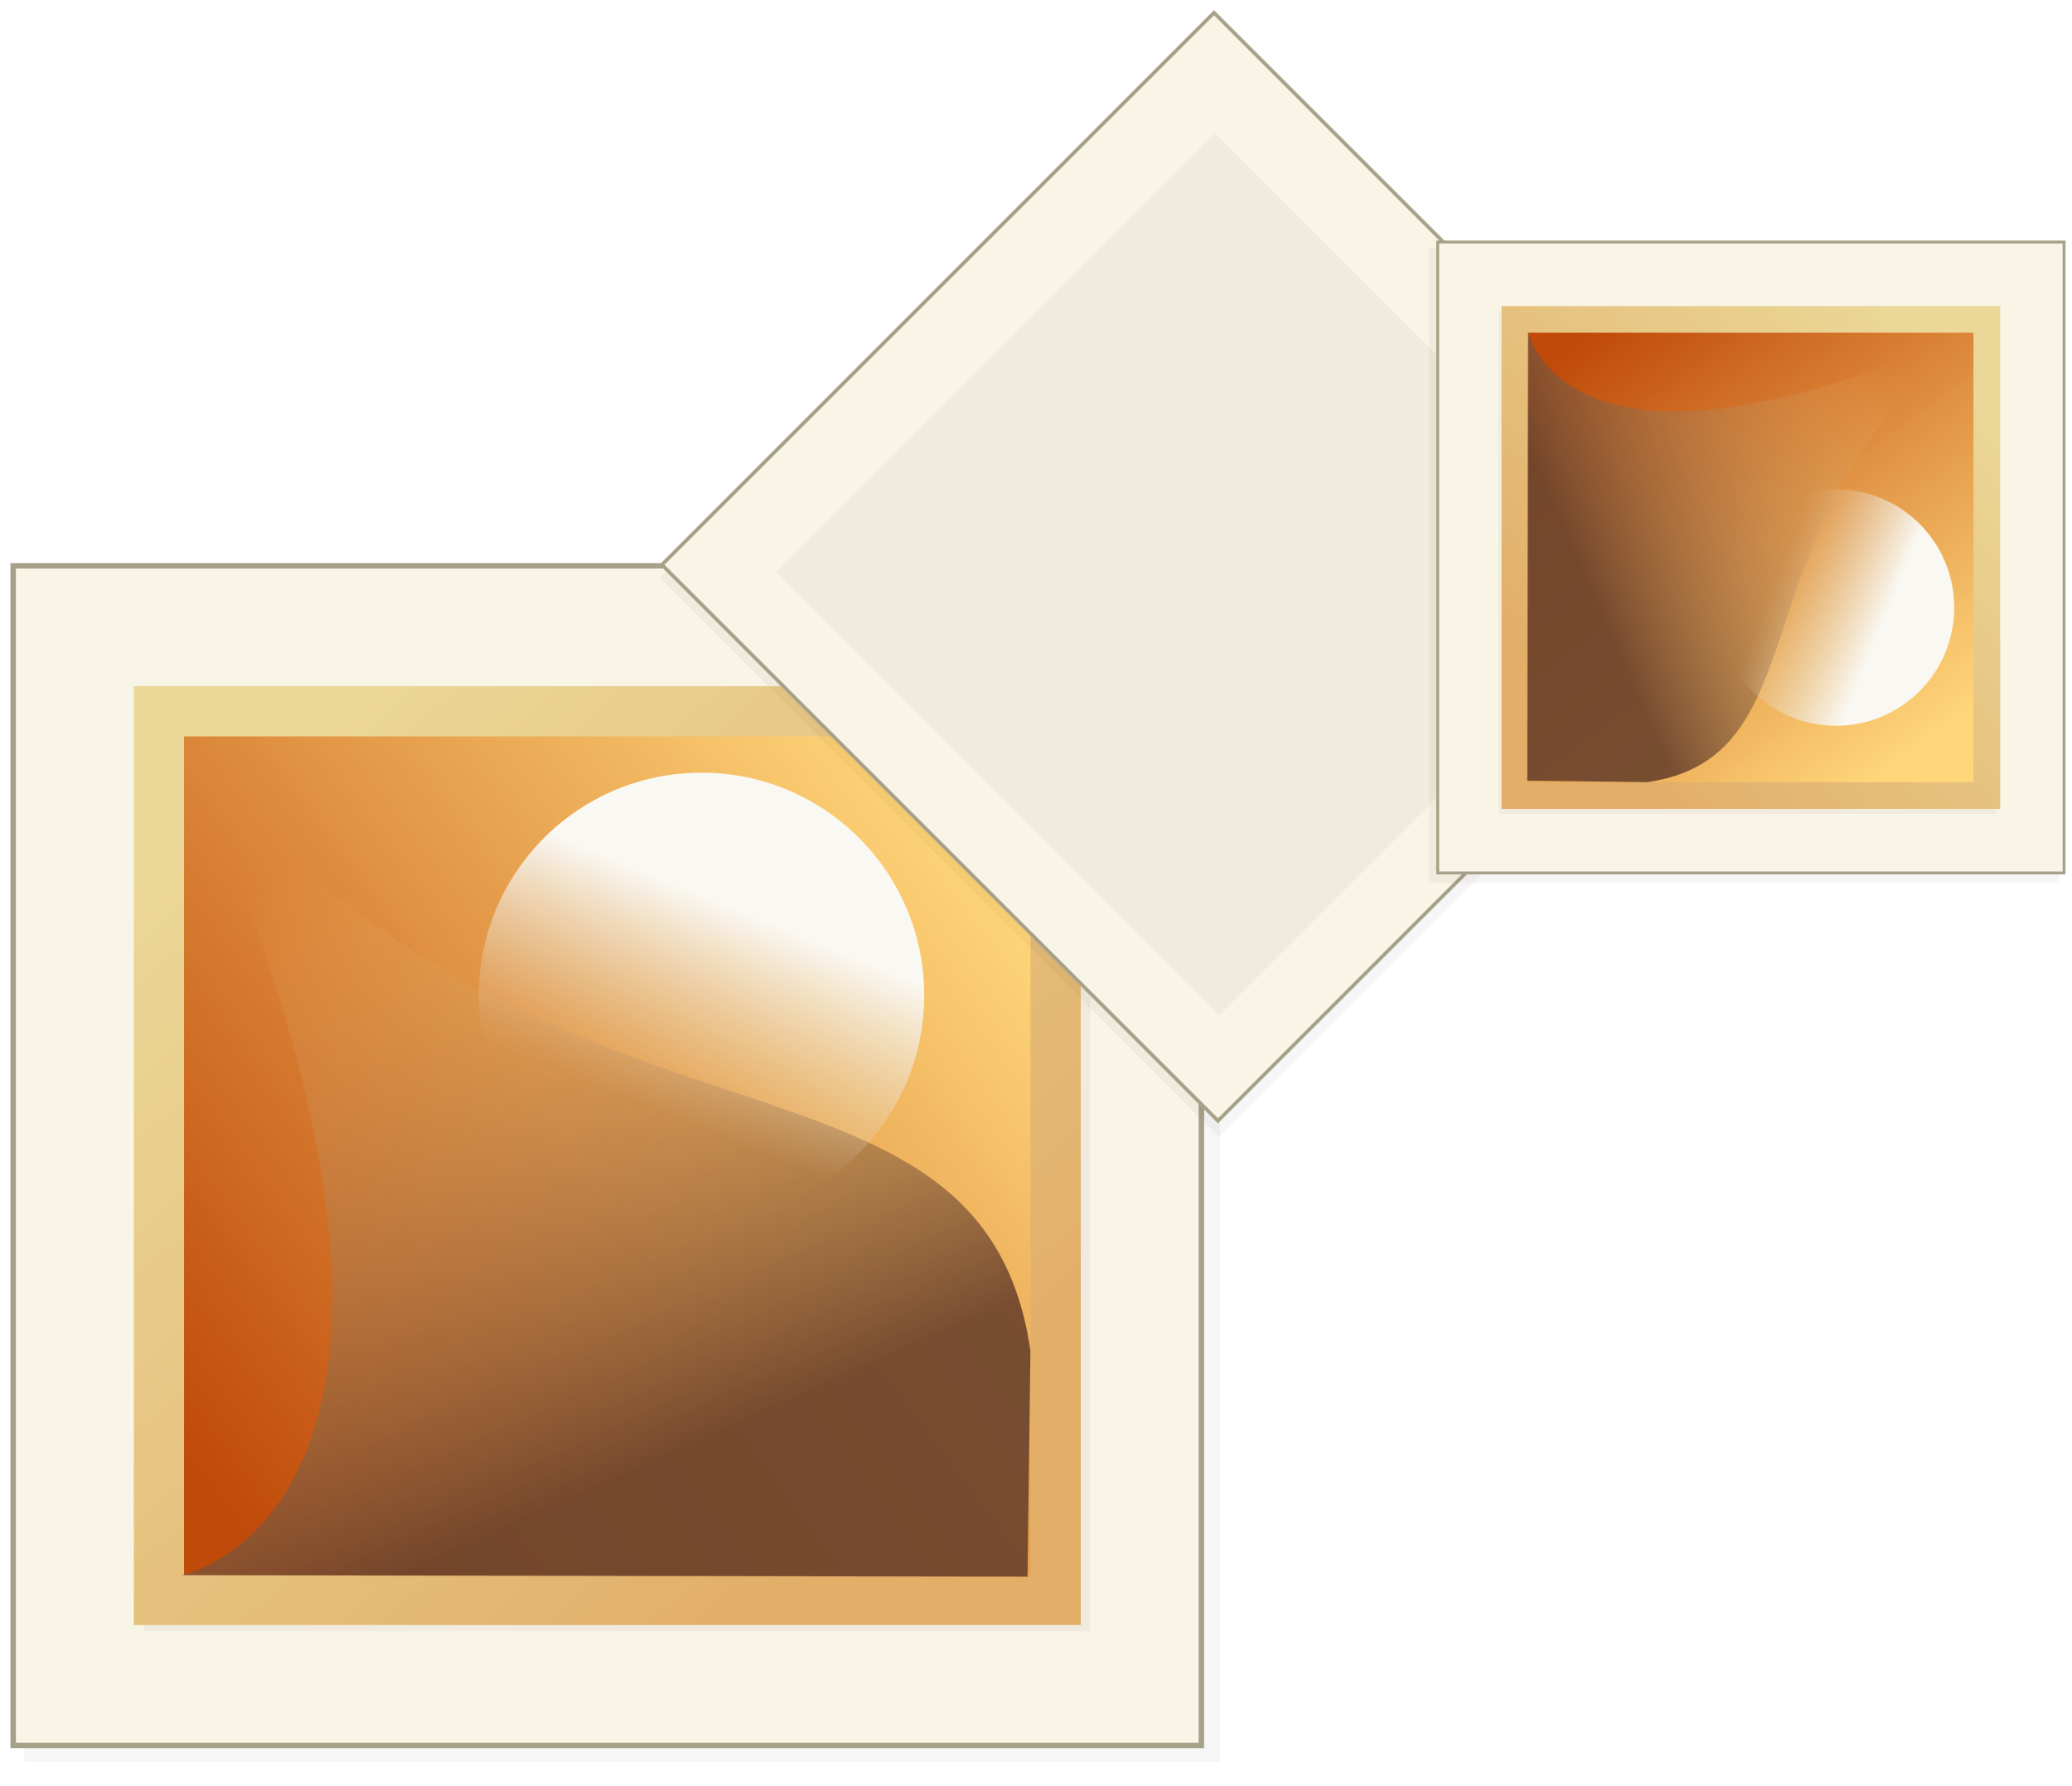 <?xml version="1.0" encoding="UTF-8" standalone="no"?>
<!-- Created with Inkscape (http://www.inkscape.org/) -->

<svg
   xmlns:dc="http://purl.org/dc/elements/1.1/"
   xmlns:cc="http://creativecommons.org/ns#"
   xmlns:rdf="http://www.w3.org/1999/02/22-rdf-syntax-ns#"
   xmlns:svg="http://www.w3.org/2000/svg"
   xmlns="http://www.w3.org/2000/svg"
   xmlns:xlink="http://www.w3.org/1999/xlink"
   xmlns:sodipodi="http://sodipodi.sourceforge.net/DTD/sodipodi-0.dtd"
   xmlns:inkscape="http://www.inkscape.org/namespaces/inkscape"
   width="189.89mm"
   height="163.704mm"
   viewBox="0 0 189.89 163.704"
   version="1.1"
   id="svg8"
   inkscape:version="0.92.3 (2405546, 2018-03-11)"
   sodipodi:docname="logo.svg">
  <defs
     id="defs2">
    <linearGradient
       id="linearGradient2013"
       inkscape:collect="always">
      <stop
         id="stop2009"
         offset="0"
         style="stop-color:#c04a09;stop-opacity:1" />
      <stop
         id="stop2011"
         offset="1"
         style="stop-color:#ffd678;stop-opacity:0.988" />
    </linearGradient>
    <linearGradient
       inkscape:collect="always"
       id="linearGradient899">
      <stop
         style="stop-color:#faf8f3;stop-opacity:1"
         offset="0"
         id="stop895" />
      <stop
         style="stop-color:#deccaf;stop-opacity:0;"
         offset="1"
         id="stop897" />
    </linearGradient>
    <linearGradient
       inkscape:collect="always"
       id="linearGradient879">
      <stop
         style="stop-color:#6c432c;stop-opacity:0.91"
         offset="0"
         id="stop875" />
      <stop
         style="stop-color:#f8c47c;stop-opacity:0"
         offset="1"
         id="stop877" />
    </linearGradient>
    <linearGradient
       inkscape:collect="always"
       id="linearGradient869">
      <stop
         style="stop-color:#ebd898;stop-opacity:1;"
         offset="0"
         id="stop865" />
      <stop
         style="stop-color:#e2ae68;stop-opacity:1"
         offset="1"
         id="stop867" />
    </linearGradient>
    <linearGradient
       inkscape:collect="always"
       id="linearGradient861">
      <stop
         style="stop-color:#c04a09;stop-opacity:1"
         offset="0"
         id="stop857" />
      <stop
         style="stop-color:#d3b163;stop-opacity:0.987"
         offset="1"
         id="stop859" />
    </linearGradient>
    <linearGradient
       inkscape:collect="always"
       id="linearGradient6828">
      <stop
         style="stop-color:#ababab;stop-opacity:1;"
         offset="0"
         id="stop6824" />
      <stop
         style="stop-color:#e3e3e3;stop-opacity:1"
         offset="1"
         id="stop6826" />
    </linearGradient>
    <radialGradient
       inkscape:collect="always"
       xlink:href="#linearGradient6828"
       id="radialGradient6830-5"
       cx="378.667"
       cy="647.626"
       fx="378.667"
       fy="647.626"
       r="201.237"
       gradientUnits="userSpaceOnUse"
       gradientTransform="translate(-177.43,-446.389)" />
    <filter
       inkscape:collect="always"
       style="color-interpolation-filters:sRGB"
       id="filter1104"
       x="-0.031"
       width="1.062"
       y="-0.031"
       height="1.063">
      <feGaussianBlur
         inkscape:collect="always"
         stdDeviation="1.122"
         id="feGaussianBlur1106" />
    </filter>
    <filter
       inkscape:collect="always"
       style="color-interpolation-filters:sRGB"
       id="filter1178"
       x="-0.02"
       width="1.041"
       y="-0.02"
       height="1.041">
      <feGaussianBlur
         inkscape:collect="always"
         stdDeviation="0.928"
         id="feGaussianBlur1180" />
    </filter>
    <linearGradient
       inkscape:collect="always"
       xlink:href="#linearGradient861"
       id="linearGradient1072-3"
       gradientUnits="userSpaceOnUse"
       x1="70.695"
       y1="181.909"
       x2="144.116"
       y2="127.118" />
    <linearGradient
       inkscape:collect="always"
       xlink:href="#linearGradient869"
       id="linearGradient1074-2"
       gradientUnits="userSpaceOnUse"
       x1="62.677"
       y1="121.506"
       x2="124.338"
       y2="187.254" />
    <clipPath
       clipPathUnits="userSpaceOnUse"
       id="clipPath1997">
      <path
         sodipodi:nodetypes="ccccccccc"
         style="opacity:1;vector-effect:none;fill:#ffffff;fill-opacity:1;stroke:none;stroke-width:0.398px;stroke-linecap:butt;stroke-linejoin:miter;stroke-miterlimit:4;stroke-dasharray:none;stroke-dashoffset:0;stroke-opacity:1"
         d="m 122.536,153.379 v -38.462 l 74.187,0.008 V 33.237 h -74.424 v -2.245 H 47.994 V 153.388 Z"
         id="path1999"
         inkscape:connector-curvature="0" />
    </clipPath>
    <linearGradient
       inkscape:collect="always"
       xlink:href="#linearGradient2013"
       id="linearGradient2001"
       gradientUnits="userSpaceOnUse"
       x1="70.695"
       y1="181.909"
       x2="144.116"
       y2="127.118" />
    <linearGradient
       inkscape:collect="always"
       xlink:href="#linearGradient869"
       id="linearGradient2003"
       gradientUnits="userSpaceOnUse"
       x1="62.677"
       y1="121.506"
       x2="124.338"
       y2="187.254" />
    <linearGradient
       inkscape:collect="always"
       xlink:href="#linearGradient879"
       id="linearGradient2005"
       gradientUnits="userSpaceOnUse"
       gradientTransform="matrix(-1,0,0,1,209.785,0)"
       x1="107.294"
       y1="179.949"
       x2="133.49"
       y2="121.417" />
    <linearGradient
       inkscape:collect="always"
       xlink:href="#linearGradient899"
       id="linearGradient2007"
       gradientUnits="userSpaceOnUse"
       gradientTransform="translate(-3.024,-2.646)"
       x1="106.077"
       y1="122.855"
       x2="98.517"
       y2="141.375" />
  </defs>
  <sodipodi:namedview
     id="base"
     pagecolor="#ffffff"
     bordercolor="#666666"
     borderopacity="1.0"
     inkscape:pageopacity="0.0"
     inkscape:pageshadow="2"
     inkscape:zoom="0.49497475"
     inkscape:cx="21.943302"
     inkscape:cy="-38.526855"
     inkscape:document-units="mm"
     inkscape:current-layer="g848"
     showgrid="false"
     inkscape:window-width="1920"
     inkscape:window-height="1010"
     inkscape:window-x="0"
     inkscape:window-y="34"
     inkscape:window-maximized="1"
     inkscape:snap-global="false"
     fit-margin-top="0"
     fit-margin-left="0"
     fit-margin-right="0"
     fit-margin-bottom="0" />
  <g
     inkscape:label="Calque 1"
     inkscape:groupmode="layer"
     id="layer1"
     transform="translate(-67.13,11.838)">
    <g
       id="g848"
       transform="translate(17.785,-54.429)">
      <rect
         y="95.287"
         x="51.572"
         height="108.781"
         width="109.581"
         id="rect1108"
         style="color:#000000;clip-rule:nonzero;display:inline;overflow:visible;visibility:visible;opacity:0.197;isolation:auto;mix-blend-mode:normal;color-interpolation:sRGB;color-interpolation-filters:linearRGB;solid-color:#000000;solid-opacity:1;vector-effect:none;fill:#32261f;fill-opacity:1;fill-rule:nonzero;stroke:none;stroke-width:0.499;stroke-linecap:butt;stroke-linejoin:miter;stroke-miterlimit:4;stroke-dasharray:none;stroke-dashoffset:0;stroke-opacity:1;paint-order:markers fill stroke;filter:url(#filter1178);color-rendering:auto;image-rendering:auto;shape-rendering:auto;text-rendering:auto;enable-background:accumulate" />
      <rect
         y="94.445"
         x="50.553"
         height="108.11"
         width="108.893"
         id="rect853"
         style="color:#000000;clip-rule:nonzero;display:inline;overflow:visible;visibility:visible;opacity:1;isolation:auto;mix-blend-mode:normal;color-interpolation:sRGB;color-interpolation-filters:linearRGB;solid-color:#000000;solid-opacity:1;vector-effect:none;fill:#f8f4e6;fill-opacity:1;fill-rule:nonzero;stroke:#a8a189;stroke-width:0.5;stroke-linecap:butt;stroke-linejoin:miter;stroke-miterlimit:4;stroke-dasharray:none;stroke-dashoffset:0;stroke-opacity:1;paint-order:markers fill stroke;color-rendering:auto;image-rendering:auto;shape-rendering:auto;text-rendering:auto;enable-background:accumulate" />
      <rect
         y="106.134"
         x="62.521"
         height="85.947"
         width="86.726"
         id="rect855-6"
         style="color:#000000;clip-rule:nonzero;display:inline;overflow:visible;visibility:visible;opacity:0.197;isolation:auto;mix-blend-mode:normal;color-interpolation:sRGB;color-interpolation-filters:linearRGB;solid-color:#000000;solid-opacity:1;vector-effect:none;fill:#32261f;fill-opacity:1;fill-rule:nonzero;stroke:none;stroke-width:4.858;stroke-linecap:butt;stroke-linejoin:miter;stroke-miterlimit:4;stroke-dasharray:none;stroke-dashoffset:0;stroke-opacity:1;paint-order:markers fill stroke;filter:url(#filter1104);color-rendering:auto;image-rendering:auto;shape-rendering:auto;text-rendering:auto;enable-background:accumulate" />
      <rect
         y="107.778"
         x="63.909"
         height="81.443"
         width="82.181"
         id="rect855"
         style="color:#000000;clip-rule:nonzero;display:inline;overflow:visible;visibility:visible;opacity:1;isolation:auto;mix-blend-mode:normal;color-interpolation:sRGB;color-interpolation-filters:linearRGB;solid-color:#000000;solid-opacity:1;vector-effect:none;fill:url(#linearGradient2001);fill-opacity:1;fill-rule:nonzero;stroke:url(#linearGradient2003);stroke-width:4.603;stroke-linecap:butt;stroke-linejoin:miter;stroke-miterlimit:4;stroke-dasharray:none;stroke-dashoffset:0;stroke-opacity:1;paint-order:markers fill stroke;color-rendering:auto;image-rendering:auto;shape-rendering:auto;text-rendering:auto;enable-background:accumulate" />
      <path
         sodipodi:nodetypes="ccccc"
         inkscape:connector-curvature="0"
         id="path873"
         d="m 143.513,187.094 0.267,-20.713 c -4.536,-30.994 -44.136,-14.282 -77.775,-55.859 30.994,70.115 0,76.439 0,76.439 z"
         style="fill:url(#linearGradient2005);fill-opacity:1;fill-rule:evenodd;stroke:none;stroke-width:0.265px;stroke-linecap:butt;stroke-linejoin:miter;stroke-opacity:1" />
      <circle
         r="20.411"
         cy="133.816"
         cx="113.636"
         id="path893"
         style="color:#000000;clip-rule:nonzero;display:inline;overflow:visible;visibility:visible;opacity:1;isolation:auto;mix-blend-mode:normal;color-interpolation:sRGB;color-interpolation-filters:linearRGB;solid-color:#000000;solid-opacity:1;vector-effect:none;fill:url(#linearGradient2007);fill-opacity:1;fill-rule:nonzero;stroke:none;stroke-width:2;stroke-linecap:butt;stroke-linejoin:miter;stroke-miterlimit:4;stroke-dasharray:none;stroke-dashoffset:0;stroke-opacity:1;paint-order:markers fill stroke;color-rendering:auto;image-rendering:auto;shape-rendering:auto;text-rendering:auto;enable-background:accumulate" />
    </g>
    <use
       x="0"
       y="0"
       xlink:href="#g848"
       id="use1104"
       transform="matrix(0.468,0.468,-0.468,0.468,165.132,-61.383)"
       width="100%"
       height="100%" />
    <use
       x="0"
       y="0"
       xlink:href="#g848"
       id="use1104-3-5-4-1-4"
       transform="matrix(0,0.531,-0.531,0,277.542,-25.944)"
       width="100%"
       height="100%" />
  </g>
</svg>
